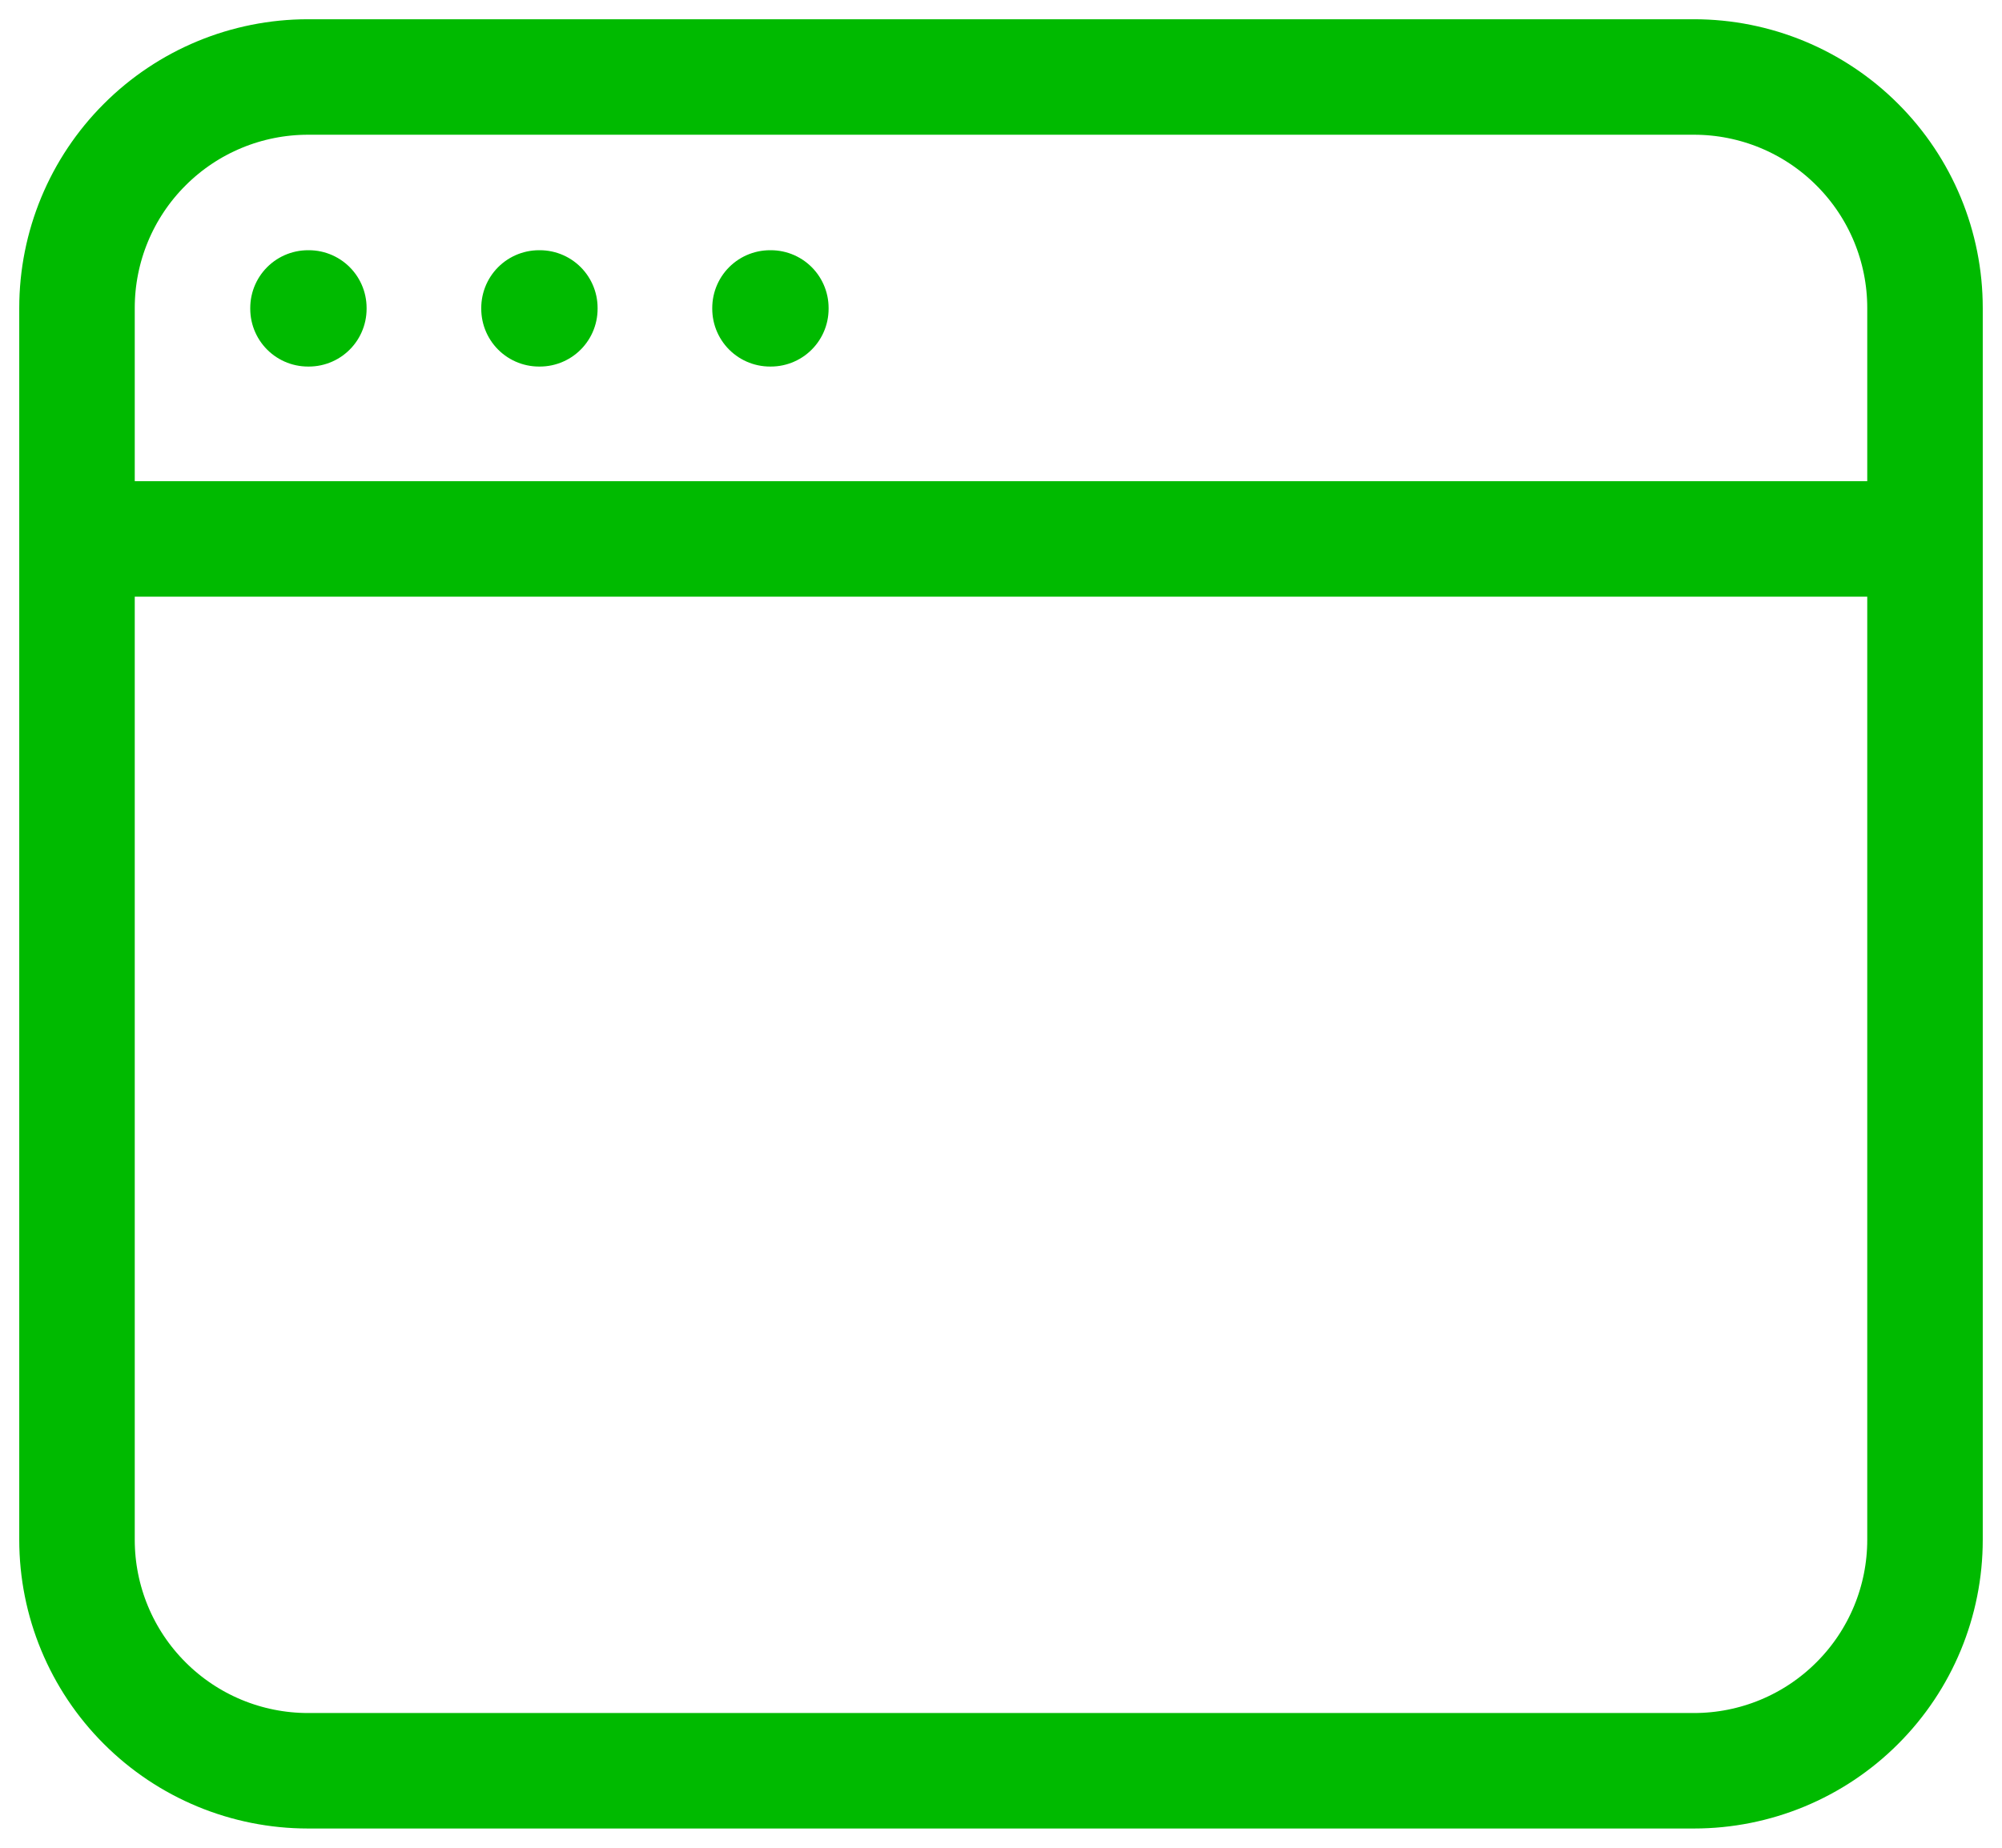 <svg width="26" height="24" viewBox="0 0 26 24" fill="none" xmlns="http://www.w3.org/2000/svg">
<path d="M1 7V20C1 20.796 1.316 21.559 1.879 22.121C2.441 22.684 3.204 23 4 23H22C22.796 23 23.559 22.684 24.121 22.121C24.684 21.559 25 20.796 25 20V7M1 7V4C1 3.204 1.316 2.441 1.879 1.879C2.441 1.316 3.204 1 4 1H22C22.796 1 23.559 1.316 24.121 1.879C24.684 2.441 25 3.204 25 4V7M1 7H25M4 4H4.011V4.011H4V4ZM7 4H7.011V4.011H7V4ZM10 4H10.011V4.011H10V4Z" stroke="#00BA00" stroke-width="1.5" stroke-linecap="round" stroke-linejoin="round"/>
</svg>
